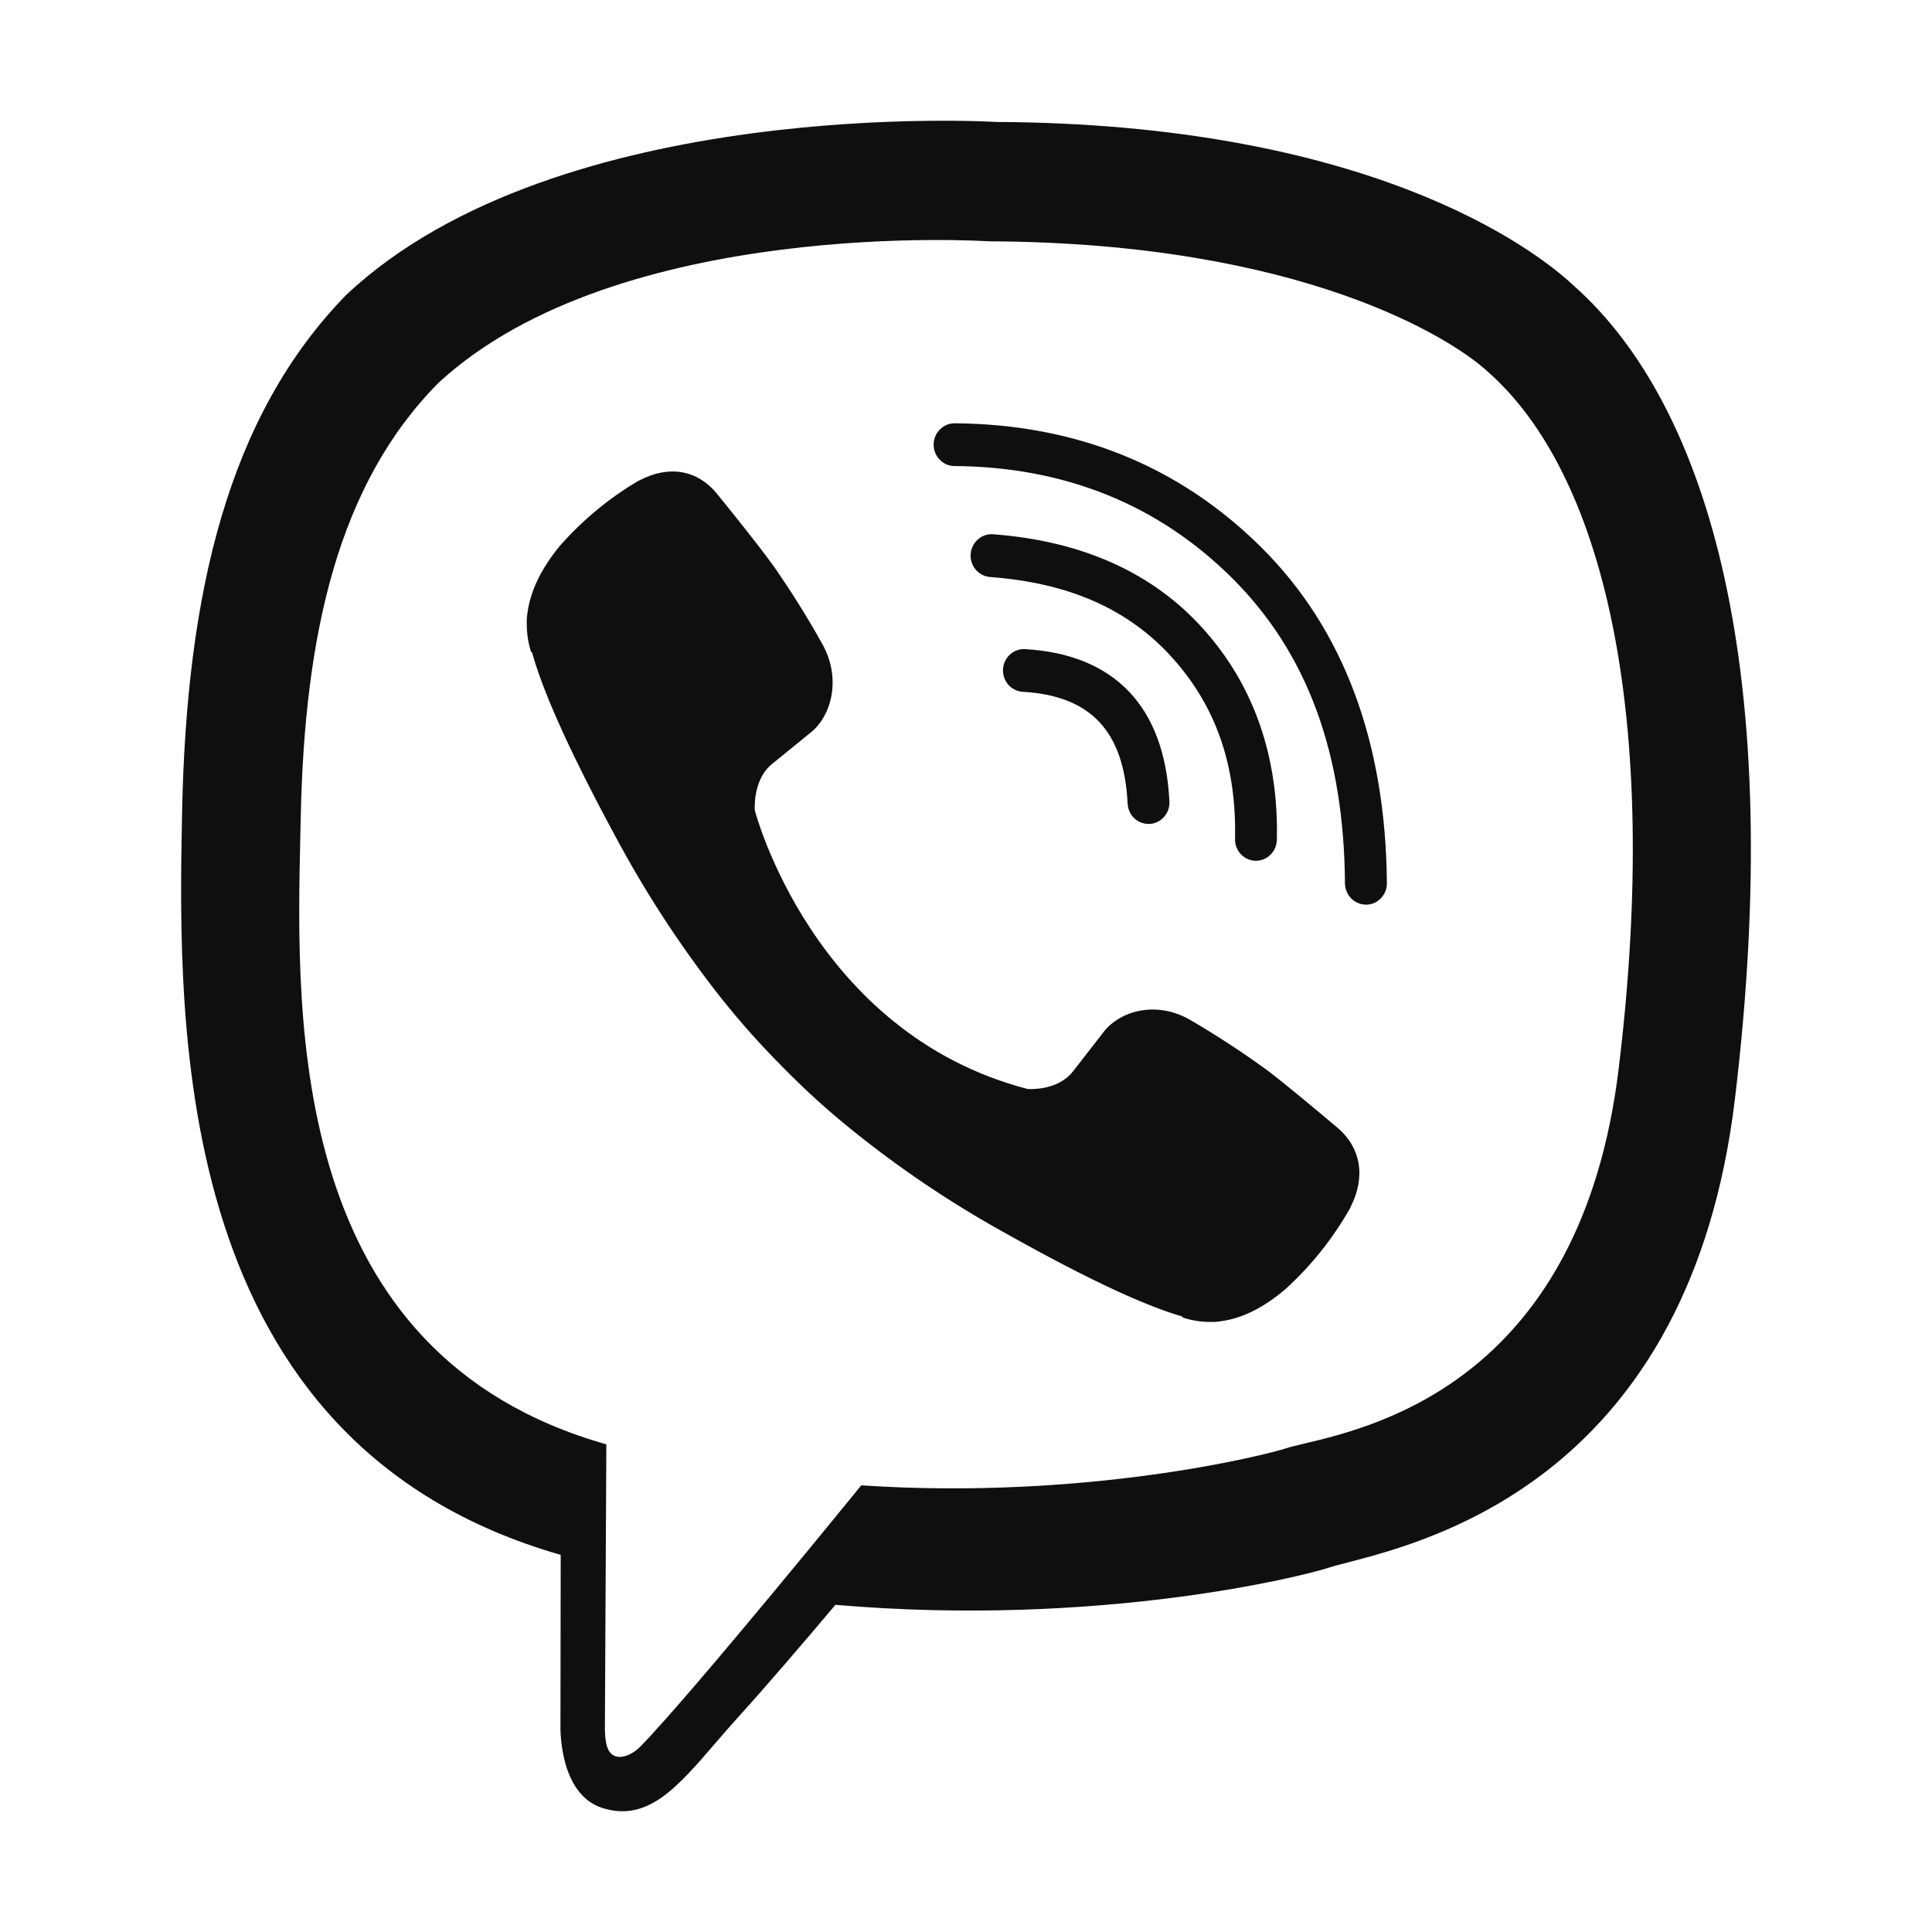 <svg width="32" height="32" viewBox="0 0 32 32" fill="none" xmlns="http://www.w3.org/2000/svg">
<path d="M26.065 4.731C25.384 4.089 22.631 2.048 16.498 2.02C16.498 2.02 9.267 1.575 5.742 4.877C3.779 6.882 3.089 9.815 3.016 13.452C2.943 17.088 2.849 23.904 9.281 25.752H9.287L9.283 28.571C9.283 28.571 9.242 29.713 9.978 29.946C10.721 30.181 11.208 29.616 11.843 28.879C11.969 28.733 12.1 28.58 12.241 28.425C12.707 27.912 13.352 27.157 13.837 26.581C18.236 26.959 21.62 26.095 22.004 25.967C22.083 25.941 22.195 25.912 22.335 25.876C23.756 25.506 27.991 24.407 28.736 18.201C29.579 11.177 28.328 6.734 26.065 4.731ZM26.811 17.697C26.189 22.82 22.823 23.62 21.609 23.909C21.475 23.941 21.367 23.966 21.293 23.991C20.973 24.096 18.001 24.851 14.265 24.602C14.265 24.602 11.48 28.032 10.611 28.924C10.475 29.064 10.315 29.12 10.209 29.093C10.059 29.055 10.018 28.874 10.019 28.609C10.022 28.231 10.043 23.923 10.043 23.923C4.782 22.432 4.905 16.959 4.974 13.852C4.977 13.746 4.979 13.643 4.981 13.543C5.043 10.505 5.601 8.017 7.261 6.343C10.243 3.585 16.385 3.997 16.385 3.997C21.573 4.02 24.058 5.616 24.635 6.15C26.549 7.824 27.524 11.828 26.811 17.695V17.697ZM19.023 13.647C18.934 13.647 18.849 13.612 18.784 13.55C18.72 13.487 18.682 13.402 18.677 13.311C18.618 12.109 18.064 11.52 16.932 11.458C16.842 11.45 16.758 11.408 16.698 11.338C16.639 11.268 16.608 11.178 16.613 11.086C16.618 10.993 16.658 10.907 16.725 10.844C16.791 10.782 16.879 10.748 16.97 10.751C18.463 10.835 19.293 11.706 19.369 13.276C19.372 13.322 19.365 13.368 19.35 13.412C19.334 13.456 19.311 13.496 19.28 13.531C19.25 13.565 19.213 13.593 19.172 13.613C19.131 13.633 19.086 13.645 19.04 13.647H19.023ZM20.794 14.257H20.802C20.893 14.257 20.98 14.22 21.045 14.155C21.11 14.09 21.147 14.002 21.149 13.909C21.179 12.527 20.765 11.349 19.932 10.419C19.099 9.488 17.927 8.96 16.449 8.849C16.357 8.842 16.266 8.873 16.197 8.935C16.127 8.996 16.084 9.083 16.077 9.177C16.07 9.271 16.101 9.364 16.161 9.435C16.221 9.506 16.306 9.55 16.398 9.557C17.712 9.655 18.697 10.092 19.42 10.898C20.144 11.704 20.482 12.684 20.456 13.895C20.453 13.989 20.488 14.079 20.551 14.147C20.615 14.215 20.702 14.255 20.794 14.257ZM22.624 14.983C22.532 14.983 22.445 14.946 22.38 14.88C22.315 14.815 22.278 14.725 22.277 14.632C22.261 12.467 21.65 10.813 20.41 9.577C19.185 8.358 17.638 7.733 15.81 7.719C15.764 7.719 15.719 7.71 15.677 7.692C15.635 7.674 15.597 7.648 15.565 7.615C15.5 7.548 15.464 7.458 15.464 7.364C15.464 7.27 15.501 7.18 15.567 7.114C15.632 7.048 15.72 7.011 15.812 7.011H15.815C17.828 7.026 19.537 7.719 20.895 9.07C22.253 10.421 22.953 12.294 22.971 14.628C22.972 14.721 22.936 14.812 22.871 14.879C22.807 14.946 22.719 14.984 22.627 14.984L22.624 14.983ZM17.769 17.749C17.507 18.079 17.019 18.037 17.019 18.037C13.456 17.108 12.502 13.422 12.502 13.422C12.502 13.422 12.46 12.924 12.785 12.656L13.428 12.133C13.748 11.882 13.951 11.273 13.626 10.677C13.377 10.23 13.106 9.796 12.814 9.377C12.531 8.982 11.87 8.172 11.868 8.169C11.55 7.786 11.081 7.697 10.588 7.959L10.582 7.961L10.577 7.962C10.086 8.251 9.644 8.618 9.266 9.049C9.265 9.052 9.262 9.054 9.262 9.054C9.262 9.054 9.26 9.057 9.258 9.059C8.954 9.435 8.779 9.803 8.735 10.164C8.726 10.218 8.722 10.272 8.725 10.326C8.724 10.485 8.747 10.644 8.796 10.796L8.813 10.807C8.966 11.365 9.351 12.295 10.188 13.844C10.667 14.741 11.219 15.594 11.838 16.395C12.149 16.797 12.481 17.18 12.835 17.543C12.839 17.547 12.843 17.552 12.848 17.556C12.856 17.564 12.864 17.573 12.873 17.581L12.986 17.697C13.341 18.058 13.716 18.398 14.11 18.715C14.894 19.348 15.73 19.912 16.608 20.4C18.125 21.255 19.035 21.648 19.581 21.805L19.592 21.823C19.741 21.872 19.896 21.897 20.052 21.895C20.105 21.898 20.158 21.894 20.21 21.885C20.564 21.842 20.925 21.664 21.292 21.351C21.294 21.35 21.296 21.347 21.296 21.347C21.296 21.347 21.299 21.345 21.301 21.343C21.724 20.957 22.083 20.505 22.366 20.004L22.367 19.999L22.369 19.993C22.626 19.489 22.538 19.011 22.161 18.685C22.161 18.685 22.13 18.659 22.077 18.615C21.863 18.435 21.29 17.953 20.979 17.719C20.568 17.421 20.144 17.144 19.707 16.889C19.123 16.558 18.528 16.765 18.281 17.091L17.769 17.749Z" fill="#0F0F0F"/>
</svg>
